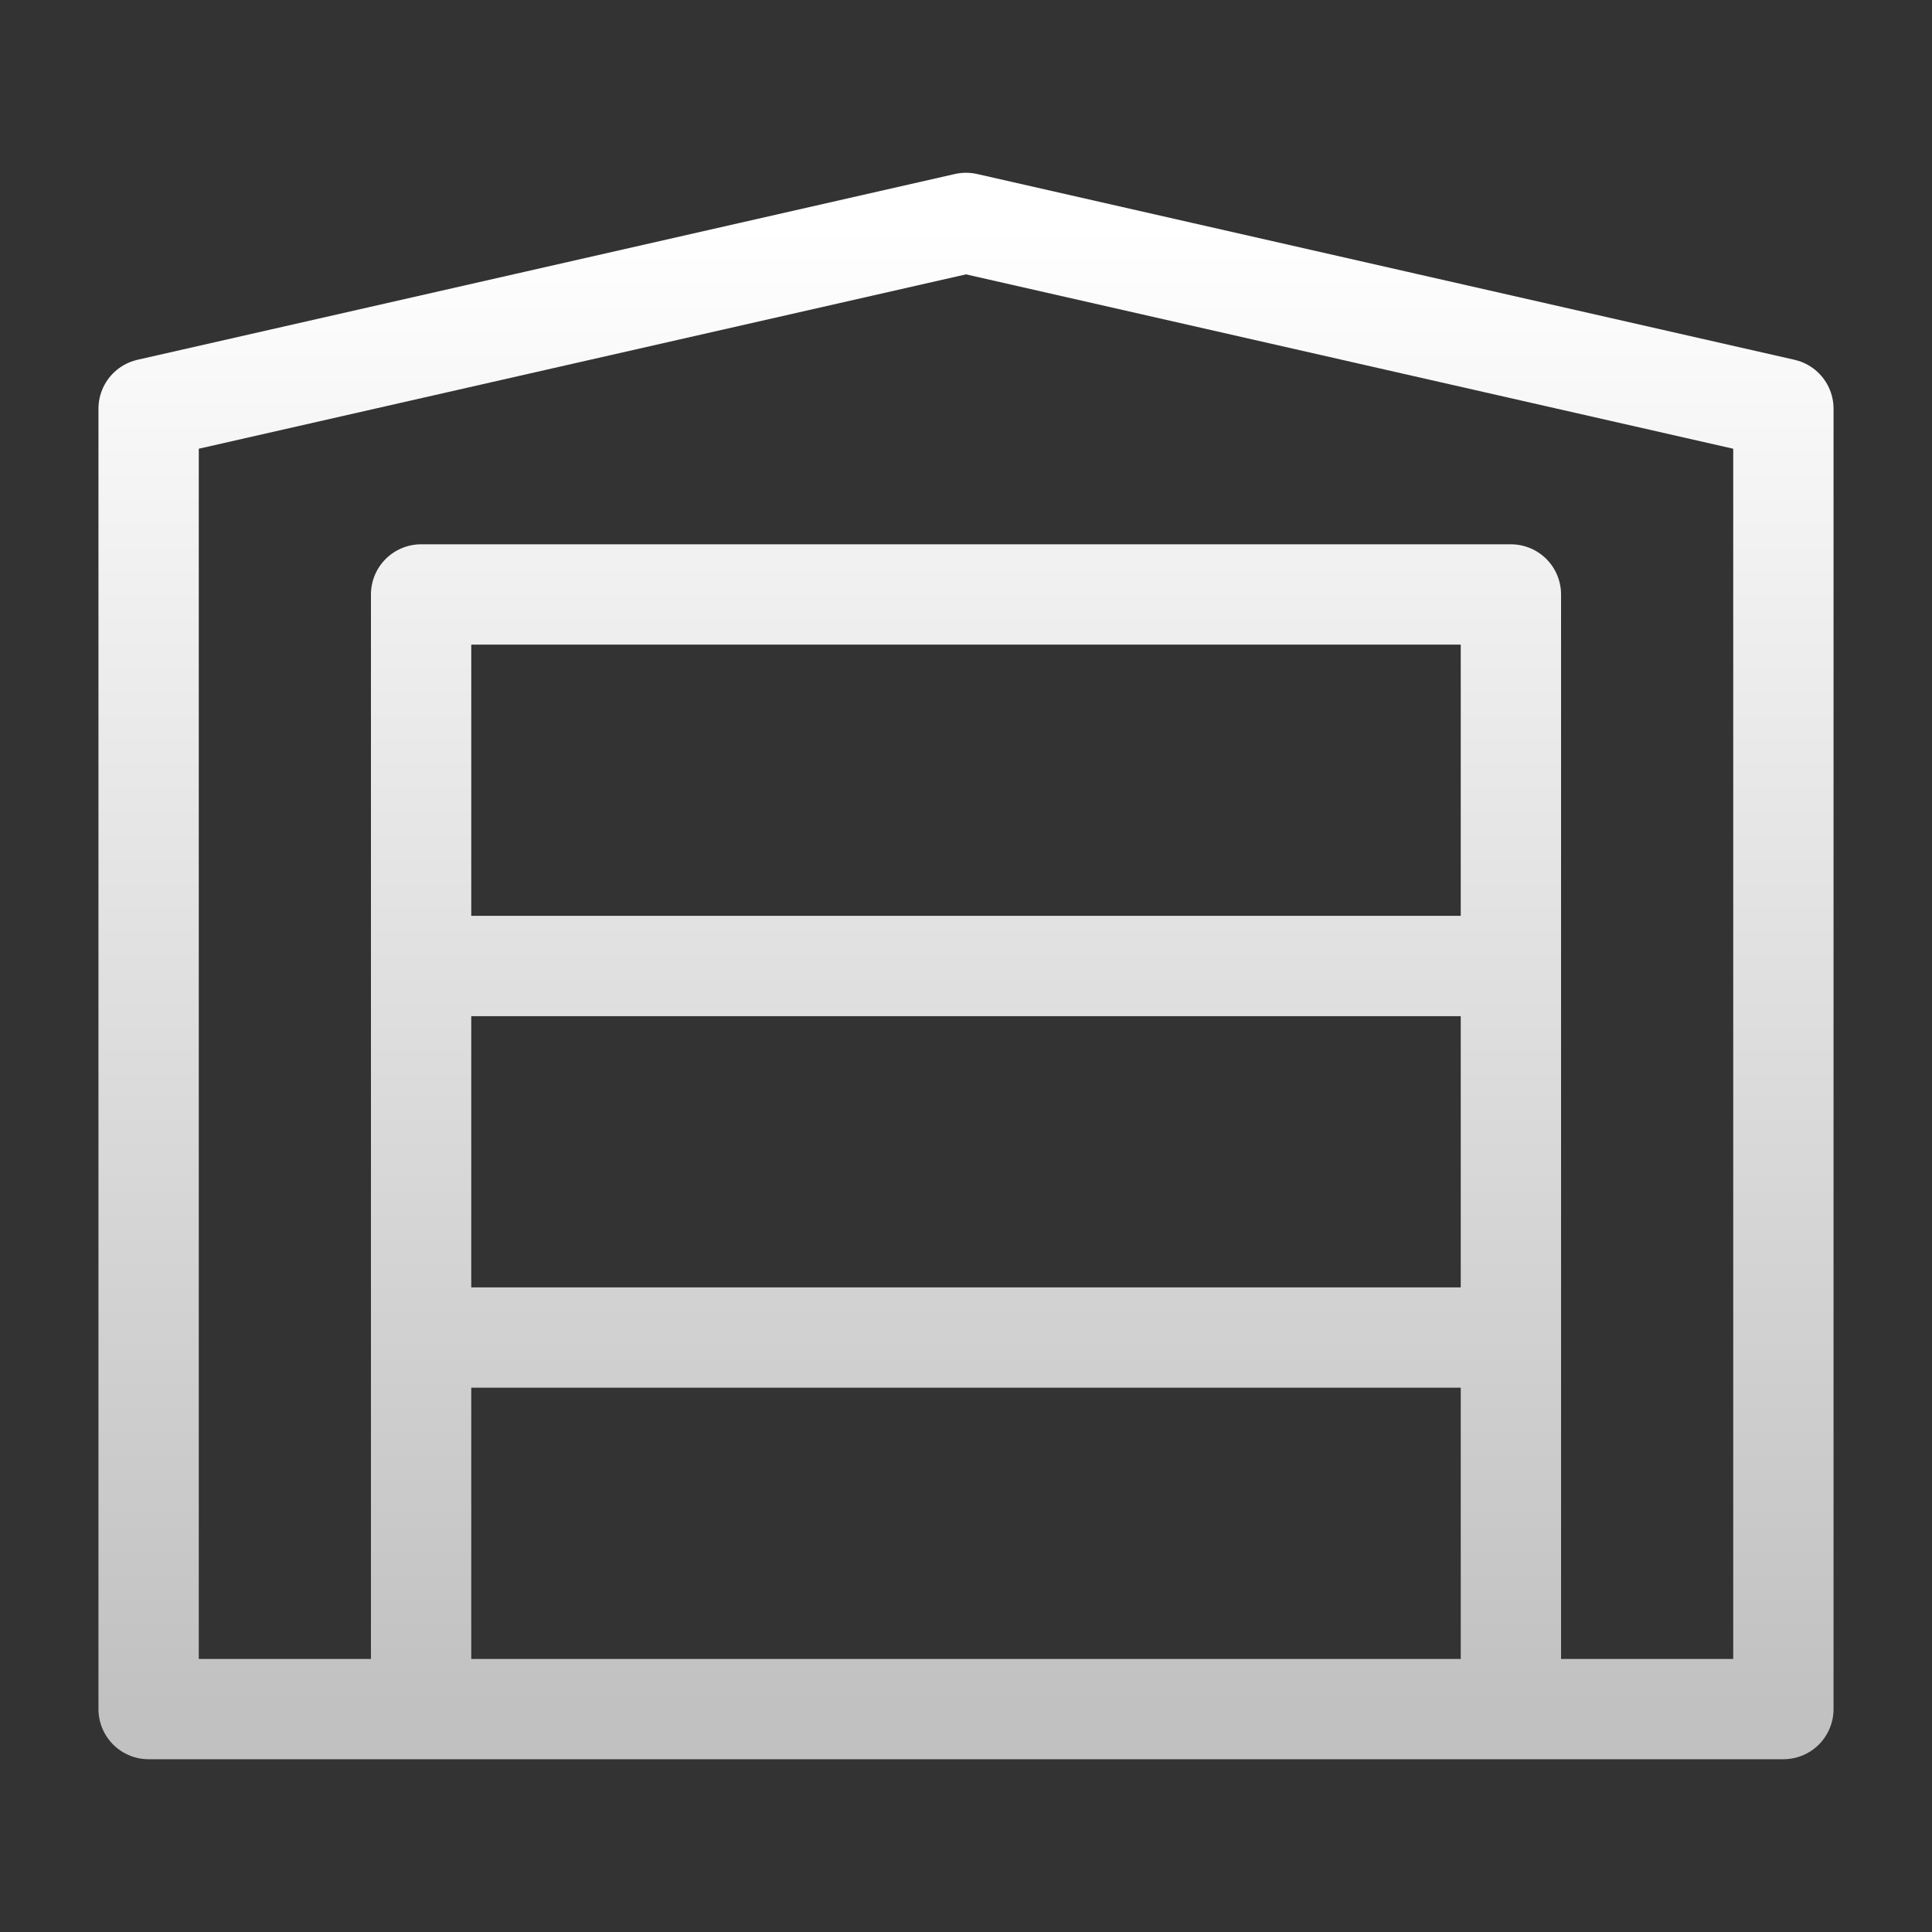 <svg width="26" height="26" viewBox="0 0 26 26" fill="none" xmlns="http://www.w3.org/2000/svg">
<rect x="0" y="0" width="26" height="26" fill="#333333" stroke="none"/>
<path d="M5.667 23H2V5.5L13 3L24 5.5V23H20.333M5.667 23H20.333M5.667 23V18M20.333 23V18M5.667 18V13M5.667 18H20.333M20.333 18V13M5.667 13V8H20.333V13M5.667 13H20.333" stroke="url(#paint0_linear_12012_30)" stroke-width="1.35" stroke-linecap="round" stroke-linejoin="round"/>
<defs>
<linearGradient id="paint0_linear_12012_30" x1="13" y1="3" x2="13" y2="23" gradientUnits="userSpaceOnUse">
<stop stop-color="white"/>
<stop offset="1" stop-color="#C1C1C1"/>
</linearGradient>
</defs>
</svg>
